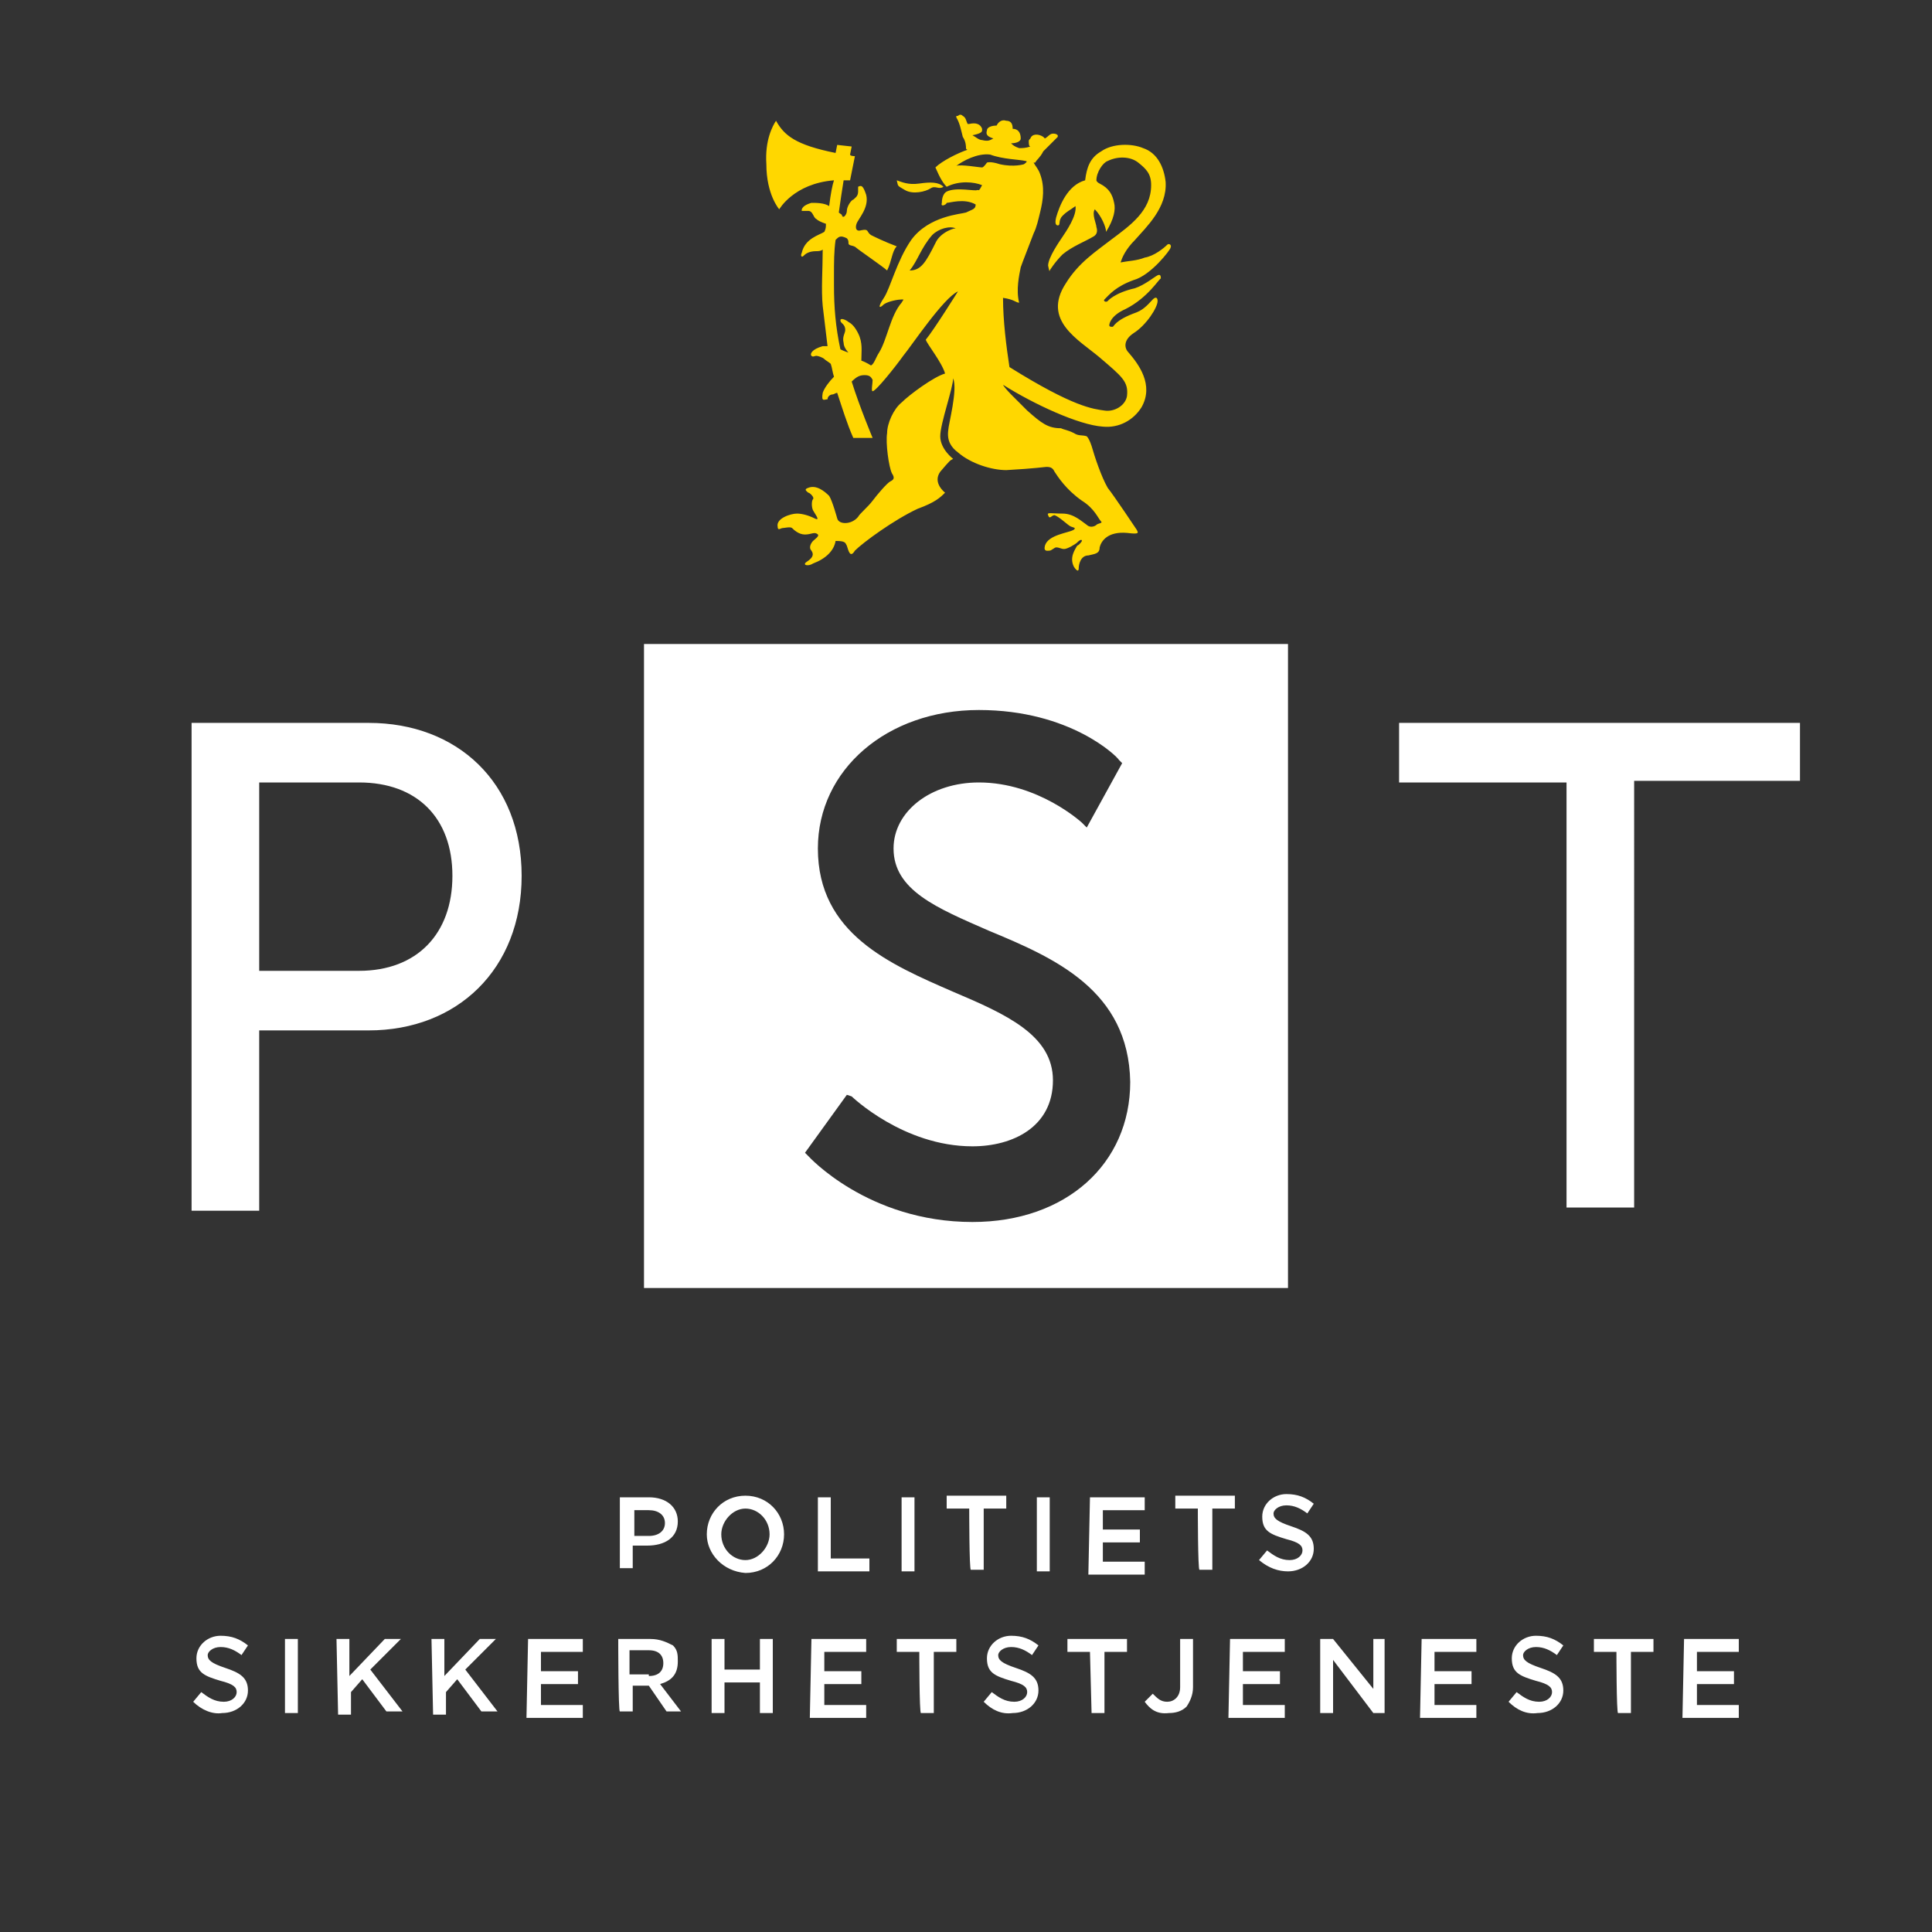 <svg id="Layer_1" xmlns="http://www.w3.org/2000/svg" viewBox="0 0 120 120"><rect x="0" y="0" width="120" height="120" fill="#333333" stroke="none"/><style>.st0{fill:none}.st1{fill:#fff}.st2{fill:gold}</style><path class="st0" d="M0 0h120v120H0z"/><path class="st1" d="M80 80H40V40h40v40zM61.4 57.8c-3.2-1.4-5.9-2.5-5.9-5.1 0-2.3 2.3-4.1 5.3-4.1 3.7 0 6.4 2.5 6.4 2.5l.3.3 2.2-4-.2-.2c-.1-.2-3-3.1-8.7-3.1s-10 3.7-10 8.6c0 5.3 4.5 7.2 8.4 8.9 3.3 1.4 6.2 2.7 6.2 5.5 0 2.9-2.5 4.1-5 4.1-4.3 0-7.5-3.1-7.5-3.1l-.3-.1-2.6 3.6.2.2s3.7 4.1 10.2 4.1c5.8 0 9.8-3.6 9.8-8.7-.1-5.7-4.7-7.7-8.8-9.4zM11.9 44.9h11c5.5 0 9.5 3.7 9.5 9.5s-4 9.6-9.5 9.6h-6.8v11.2h-4.2V44.9zm10.4 15.4c3.6 0 5.8-2.3 5.8-5.9s-2.2-5.8-5.8-5.8h-6.2v11.7h6.2zM97.2 48.6H86.9v-3.7h24.9v3.6h-10.3V75h-4.2V48.6h-.1zM38.5 93h1.8c1.1 0 1.8.6 1.8 1.5 0 1-.8 1.5-1.9 1.5h-.9v1.4h-.8V93zm1.8 2.4c.6 0 1-.3 1-.8s-.4-.8-1-.8h-.9v1.6h.9zM43.9 95.3c0-1.3 1-2.4 2.4-2.4s2.4 1.1 2.4 2.4c0 1.3-1 2.4-2.4 2.4-1.4-.1-2.4-1.2-2.4-2.4zm3.9 0c0-.9-.7-1.6-1.5-1.6s-1.5.8-1.5 1.6c0 .9.7 1.6 1.5 1.6s1.5-.8 1.5-1.6zM50.8 93h.8v3.8H54v.8h-3.2V93zM56 93h.8v4.6H56V93zM60.2 93.7h-1.4v-.8h3.7v.8h-1.4v3.8h-.8c-.1 0-.1-3.8-.1-3.8zM64.4 93h.8v4.6h-.8V93zM67.7 93h3.4v.8h-2.6V95h2.3v.8h-2.3V97h2.6v.8h-3.5l.1-4.8zM74.4 93.7H73v-.8h3.7v.8h-1.4v3.8h-.8c-.1 0-.1-3.8-.1-3.8zM78.2 96.9l.5-.6c.4.3.8.6 1.4.6.5 0 .8-.3.8-.6s-.2-.5-1-.7c-1-.3-1.5-.5-1.5-1.4 0-.8.7-1.4 1.5-1.4.7 0 1.2.2 1.7.6l-.4.6c-.4-.3-.8-.5-1.3-.5s-.8.3-.8.5c0 .3.2.5 1.1.8s1.4.6 1.4 1.4c0 .8-.7 1.4-1.6 1.4-.6 0-1.2-.2-1.8-.7zM12 105.7l.5-.6c.4.3.8.6 1.4.6.5 0 .8-.3.8-.6s-.2-.5-1-.7c-1-.3-1.5-.5-1.5-1.4 0-.8.7-1.4 1.5-1.4.7 0 1.2.2 1.7.6l-.4.6c-.4-.3-.8-.5-1.3-.5s-.8.3-.8.5c0 .3.2.5 1.1.8.9.3 1.4.6 1.4 1.4 0 .8-.7 1.4-1.6 1.4-.6.1-1.3-.2-1.8-.7zM17.7 101.8h.8v4.6h-.8v-4.6zM20.9 101.8h.8v2.3l2.2-2.3h1l-1.9 1.9 2 2.6h-1l-1.5-2-.7.8v1.4H21l-.1-4.7zM26.8 101.8h.8v2.3l2.2-2.3h1l-1.9 1.9 2 2.6h-1l-1.5-2-.7.8v1.4h-.8l-.1-4.7zM32.8 101.8h3.4v.8h-2.6v1.2h2.3v.8h-2.3v1.3h2.6v.8h-3.5l.1-4.9zM38.4 101.8h2c.6 0 1 .2 1.4.4.3.3.3.6.3 1 0 .8-.4 1.2-1.1 1.4l1.3 1.7h-.9l-1.1-1.6h-1v1.6h-.8c-.1 0-.1-4.5-.1-4.5zm1.9 2.3c.6 0 .9-.3.9-.8s-.3-.8-.9-.8h-1.2v1.5h1.2v.1zM44.2 101.8h.8v1.9h2.2v-1.9h.8v4.6h-.8v-1.9H45v1.9h-.8v-4.6zM50.4 101.8h3.4v.8h-2.6v1.2h2.3v.8h-2.3v1.3h2.6v.8h-3.5l.1-4.9zM57.1 102.6h-1.4v-.8h3.7v.8H58v3.8h-.8c-.1 0-.1-3.8-.1-3.8zM61.1 105.7l.5-.6c.4.3.8.6 1.4.6.5 0 .8-.3.8-.6s-.2-.5-1-.7c-1-.3-1.5-.5-1.5-1.4 0-.8.7-1.4 1.5-1.4.7 0 1.2.2 1.7.6l-.4.6c-.4-.3-.8-.5-1.3-.5s-.8.3-.8.5c0 .3.2.5 1.1.8.9.3 1.4.6 1.4 1.4 0 .8-.7 1.4-1.6 1.4-.7.1-1.3-.2-1.8-.7zM67.7 102.6h-1.4v-.8H70v.8h-1.4v3.8h-.8l-.1-3.8zM71.1 105.7l.5-.5c.3.3.5.5.9.5s.8-.3.8-.9v-3h.8v3c0 .5-.2.9-.4 1.2-.3.3-.7.4-1.1.4-.8.1-1.2-.3-1.5-.7zM76.4 101.8h3.4v.8h-2.6v1.2h2.3v.8h-2.3v1.3h2.6v.8h-3.5l.1-4.9zM82 101.8h.8l2.5 3.1v-3.1h.7v4.6h-.7l-2.5-3.3v3.3H82v-4.6zM88.3 101.8h3.4v.8h-2.6v1.2h2.3v.8h-2.3v1.3h2.6v.8h-3.5l.1-4.9zM93.7 105.7l.5-.6c.4.3.8.6 1.4.6.5 0 .8-.3.8-.6s-.2-.5-1-.7c-1-.3-1.5-.5-1.5-1.4 0-.8.7-1.4 1.5-1.4.7 0 1.2.2 1.7.6l-.4.6c-.4-.3-.8-.5-1.3-.5s-.8.3-.8.5c0 .3.2.5 1.1.8s1.4.6 1.4 1.4c0 .8-.7 1.4-1.6 1.4-.7.1-1.3-.2-1.8-.7zM100.4 102.6H99v-.8h3.7v.8h-1.4v3.8h-.8c-.1 0-.1-3.8-.1-3.8zM104.6 101.8h3.4v.8h-2.6v1.2h2.3v.8h-2.3v1.3h2.6v.8h-3.5l.1-4.9z"/><path class="st2" d="M56.2 11.8c.5.3 1.3.1 1.6-.1.3-.2.5.1.8-.1-.3-.3-.8-.3-1.5-.2s-1.1-.1-1.4-.2c.1.4 0 .3.5.6zm14.2 5.6c1.1-.3 2.3-1.9 2.3-2 .1-.2-.1-.3-.2-.2-.2.2-.8.7-1.4.8-.5.2-1 .2-1.5.3.1-.3.3-.8.9-1.4.7-.8 2-2 1.9-3.6-.1-.9-.5-1.8-1.4-2.1-.7-.3-1.9-.3-2.6.2-.7.4-.9 1-1 1.8-1.1.3-1.6 1.6-1.8 2.3-.1.4 0 .5.1.5.2 0 0-.3.3-.6s.4-.3.8-.6c.1.6-.6 1.6-.8 1.9-.2.3-.9 1.3-.9 1.8.1.5.1.3.1.3s.3-.5.8-1c.6-.5 1.4-.8 1.9-1.1.2-.1.3-.3.2-.6 0-.2-.3-.8-.1-1.1.4.4.7 1.1.7 1.4.5-.8.6-1.4.5-1.8-.1-.5-.3-.9-.9-1.2-.2-.1-.2-.2-.2-.2 0-.5.4-1.1.7-1.2.6-.3 1.4-.3 1.9.1s.8.7.8 1.4c0 1.6-1.3 2.5-2.5 3.4-.9.7-2 1.4-2.8 2.7-1.5 2.3.8 3.5 2.1 4.6 1.4 1.2 1.8 1.5 1.7 2.4-.1.6-.8 1-1.4.9-.7-.1-1.9-.2-5.9-2.7-.2-1.3-.4-2.9-.4-4.3.7.1.8.3 1 .3-.2-.8 0-1.7.1-2.2.1-.3.5-1.3.8-2.1.2-.4.3-.9.4-1.3.2-.8.3-1.6 0-2.4-.1-.3-.3-.5-.4-.7h.1c.1-.2.3-.3.5-.7l.9-.9v-.1c-.1-.1-.2-.1-.3-.1-.2 0-.3.2-.5.3l-.1-.1c-.3-.2-.7-.2-.8.1-.1.1-.1.1-.1.2s0 .3.1.3c-.3.1-.5.1-.7.1-.3-.1-.4-.2-.5-.3.3 0 .6-.1.6-.3 0-.4-.2-.6-.5-.6 0-.3-.1-.5-.4-.5-.3-.1-.5.1-.6.3-.3 0-.6.1-.6.3-.1.3.1.4.4.5-.2.1-.3.2-.7.1-.2 0-.4-.2-.6-.3.5-.1.6-.2.6-.3V8c-.1-.3-.4-.4-.8-.3h-.1c-.1-.2-.1-.4-.3-.5-.1-.1-.2-.1-.3 0h-.1v.1c.2.3.3.8.4 1.2.2.3.2.6.2.7 0 0 0 .1.1.1-.6.2-1.6.7-2 1.1.3.7.5 1 .7 1.2.8-.4 1.7-.3 2.2-.1-.2.4-.2.3-.3.3-.1.1-1.3-.2-1.9.1-.2.1-.3.4-.3.7-.1.3.3.1.3 0 .2 0 1.1-.3 1.8.1 0 .3-.2.3-.6.5-.3.1-2.3.2-3.4 1.7-.9 1.3-1.3 3-1.7 3.6s-.3.7 0 .4c.3-.2.9-.3 1.1-.3.2 0 .1 0 0 .2-.7.8-.9 2.3-1.4 3.1-.2.3-.3.7-.5.8 0 0-.3-.2-.6-.3 0-.6.1-1.1-.2-1.7-.2-.4-.4-.6-.6-.7-.1-.1-.5-.3-.5-.1 0 .2.3.2.3.6 0 .2-.2.4-.1.8 0 .3.3.6.3.6s-.3-.1-.5-.2c-.3-1.4-.4-2.6-.4-4v-.6c0-.8 0-1.5.1-2.2.2-.2.3-.3.7-.1.1.1.1.2.1.3 0 .2.3.1.5.3.1.1 1.7 1.2 1.9 1.4.3-.6.3-1.2.6-1.5-.8-.3-1.4-.6-1.6-.7-.3-.2-.1-.4-.6-.3-.3.1-.4-.1-.3-.4.1-.3.8-1 .6-1.8-.2-.6-.3-.6-.5-.5v.3c0 .3-.2.4-.3.5-.1 0-.4.4-.4.7 0 .2-.2.5-.3.3 0-.1-.1-.1-.2-.2.1-.7.2-1.4.3-2h.4l.3-1.5s-.3 0-.3-.1l.1-.5L52 9l-.1.5c-2.5-.5-3.2-1.1-3.7-2-.2.3-.7 1.2-.6 2.7 0 1.9.8 2.8.8 2.8s.9-1.6 3.4-1.8c-.1.3-.2.8-.3 1.6-.3-.2-.8-.2-1.1-.2-.7.2-.6.5-.6.5h.4c.3 0 .3.4.5.5.1.1.3.2.6.3 0 .2 0 .3-.1.5-.3.2-1.2.4-1.4 1.3-.1.2 0 .3.1.2.1-.1.3-.3.8-.3.1 0 .3 0 .4-.1 0 1.2-.1 2.5 0 3.5.1.8.2 1.7.3 2.5h-.3c-.7.2-.8.5-.7.6s.2 0 .3 0 .4.1.5.2.3.2.4.3c.1.3.1.5.2.8-.3.3-.6.7-.7 1-.1.6.1.4.3.4 0-.2.2-.3.3-.3s.2-.1.3-.1c.3.9.6 1.9 1 2.8h1.2s-.8-1.9-1.3-3.5c.3-.3.5-.4.8-.4s.4.1.5.3c0 .2-.1.7 0 .7.2 0 1.4-1.5 1.9-2.2.5-.6 2.5-3.6 3.4-4 0 0-1.5 2.4-2 3 .1.3 1 1.4 1.2 2.1-.7.2-2.2 1.3-2.7 1.8-.5.4-.9 1.3-.9 1.9-.1.6.1 2.1.3 2.5.2.3.1.4-.1.5s-.8.8-1.1 1.2c-.3.4-.8.8-.9 1-.4.5-1.2.5-1.3.1 0 0-.3-1.1-.5-1.4-.3-.3-.8-.7-1.3-.5-.3.1-.1.2 0 .3.1 0 .4.3.3.4s-.1.5 0 .7.5.7.1.5-.8-.3-1.1-.3c-.4 0-1.3.3-1.2.8 0 .3.2.1.3.1s.5-.1.6 0 .4.4.8.4.6-.2.8 0c.1.1-.2.3-.3.4s-.3.4-.1.6c.2.3 0 .5-.3.7s.1.3.4.1c.8-.3 1.3-.8 1.4-1.4.6 0 .6.1.7.3.1.3.2.8.5.3.5-.5 2.4-1.9 3.9-2.6 1.1-.4 1.4-.7 1.7-1 0 0-.8-.6-.3-1.3.6-.7.6-.7.8-.8 0 0-.8-.6-.8-1.4s.8-3 .8-3.6c.3.7-.3 2.9-.3 3.2-.1.7.2 1.1.6 1.4.8.7 2.1 1.1 3 1.1 1.8-.1 2.4-.2 2.5-.2.3 0 .4.1.5.3.2.3.7 1.1 1.7 1.8.8.5 1 1.1 1.2 1.3.1.1-.2.1-.3.2s-.4.2-.6 0c-.3-.2-.8-.7-1.5-.7s-1-.1-.9.1c.1.3.2 0 .4 0 .3.1.8.6 1 .7.3.1.3.1.2.2-.3.2-1.6.3-1.8 1-.1.4.2.3.3.3.1 0 .3-.2.4-.2.2 0 .3.1.5.1s.7-.3.8-.4c.2-.2.3-.2.3-.1 0 0-.1.2-.3.3-.1.2-.5.7-.2 1.3.2.3.3.3.3.1s.1-.8.6-.8c.4-.1.7-.1.7-.5.1-.4.5-1 1.7-.9.8.1.7 0 .6-.2 0 0-1.4-2.1-1.8-2.6-.4-.7-.8-1.9-1-2.6-.1-.3-.2-.5-.3-.6-.3-.1-.5 0-.8-.2-.4-.2-.6-.2-.8-.3-.8 0-1.2-.3-2.1-1.1l-.9-.9c-.1-.1-.5-.5-.6-.7 1.9 1.2 4.7 2.5 6.2 2.6 1 .1 1.9-.4 2.4-1.2.8-1.4-.2-2.7-.8-3.4-.3-.3-.3-.8.3-1.2.8-.5 1.5-1.6 1.5-2 0-.2-.1-.3-.3-.1-.2.2-.5.6-1 .8-1.4.5-1.4.9-1.5.9s-.2 0-.2-.1.1-.6 1-1c1.4-.7 2.1-1.9 2.2-1.9 0-.1 0-.3-.2-.2-.2.1-.8.6-1.4.8-1.3.3-1.7.8-1.7.8-.1.1-.3 0-.2-.1.3-.3.7-.8 1.8-1.2zm-12.3-2.3c-.6 1.2-.9 1.7-1.6 1.7.5-.6.7-1.4 1.4-2.2.4-.4 1.1-.6 1.5-.4 0-.1-1 .2-1.3.9zm3.2-5s-.2.3-.3.3c-.2 0-1.3-.2-1.6-.1.4-.3 1.3-.8 2.1-.7.8.3 1.8.3 2.2.4.2 0-.1.2-.1.2s-.6.2-1.5 0c-.6-.2-.8-.1-.8-.1z"/></svg>